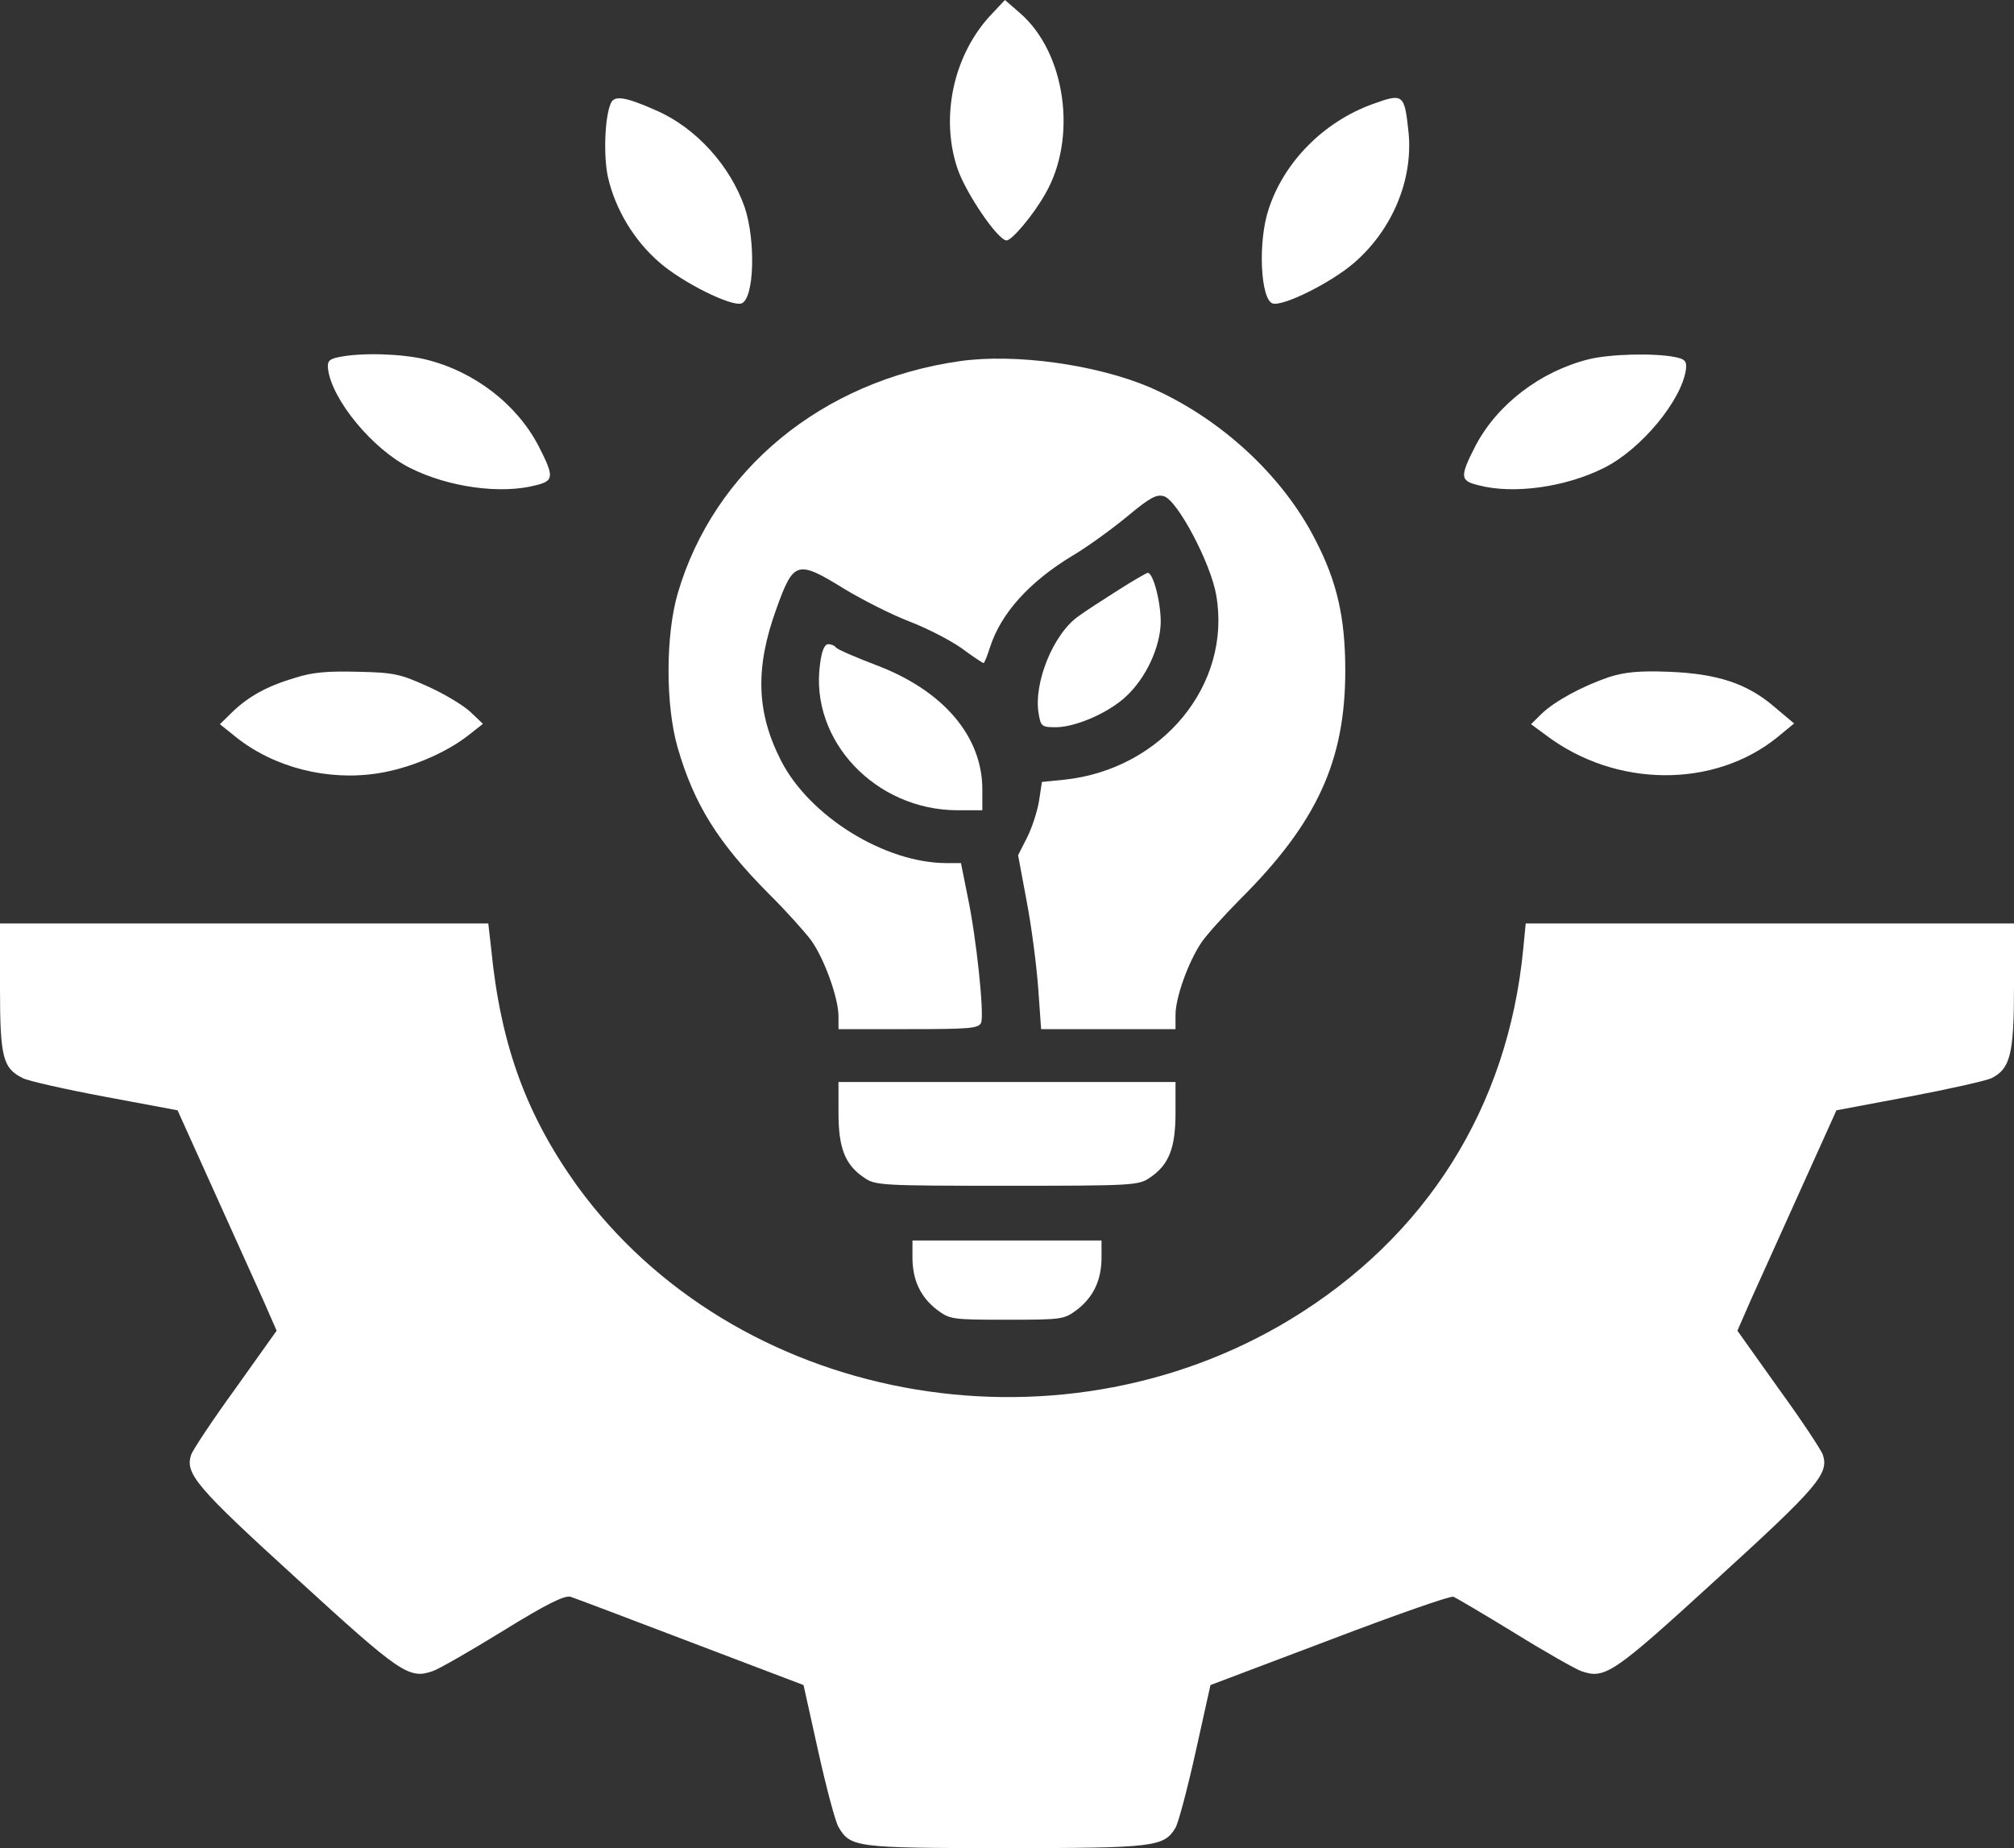 <svg width="85" height="78" viewBox="0 0 85 78" fill="none" xmlns="http://www.w3.org/2000/svg">
<rect x="0" y="0" width="85" height="78" fill="#333333" stroke="none"/>
<path d="M41.858 0.59C40.262 2.262 39.672 4.89 40.401 7.088C40.748 8.14 42.118 10.146 42.482 10.146C42.708 10.146 43.61 9.079 44.113 8.187C45.483 5.83 44.98 2.23 43.055 0.558L42.413 0L41.858 0.59Z" fill="white"/>
<path d="M25.778 4.364C25.518 4.953 25.466 6.594 25.657 7.47C25.969 8.84 26.767 10.162 27.842 11.085C28.814 11.93 30.861 12.949 31.294 12.806C31.832 12.615 31.901 10.178 31.433 8.76C30.826 7.008 29.386 5.399 27.704 4.666C26.385 4.077 25.917 4.013 25.778 4.364Z" fill="white"/>
<path d="M57.922 4.396C55.858 5.144 54.175 6.849 53.533 8.856C53.082 10.241 53.204 12.63 53.707 12.806C54.141 12.949 56.188 11.93 57.159 11.085C58.772 9.684 59.639 7.581 59.449 5.606C59.275 3.966 59.241 3.918 57.922 4.396Z" fill="white"/>
<path d="M14.311 15.069C13.895 15.149 13.808 15.244 13.843 15.563C13.999 16.869 15.734 18.971 17.312 19.752C18.925 20.564 21.129 20.867 22.603 20.484C23.384 20.293 23.401 20.134 22.724 18.812C21.788 17.028 19.984 15.658 17.937 15.164C16.913 14.925 15.248 14.878 14.311 15.069Z" fill="white"/>
<path d="M67.046 15.164C65.016 15.674 63.194 17.06 62.275 18.812C61.599 20.134 61.616 20.293 62.414 20.484C63.871 20.867 66.074 20.564 67.687 19.752C69.266 18.971 71.001 16.869 71.157 15.563C71.192 15.244 71.105 15.149 70.688 15.069C69.804 14.894 67.948 14.941 67.046 15.164Z" fill="white"/>
<path d="M40.505 15.243C34.694 16.071 30.132 19.83 28.605 25.039C28.085 26.823 28.085 29.785 28.605 31.569C29.299 33.958 30.305 35.567 32.456 37.733C33.167 38.434 33.948 39.31 34.226 39.676C34.781 40.441 35.388 42.114 35.388 42.894V43.435H38.337C40.939 43.435 41.303 43.404 41.407 43.165C41.546 42.83 41.216 39.613 40.835 37.813L40.557 36.427H39.915C37.331 36.411 34.156 34.452 32.959 32.095C31.918 30.056 31.866 28.176 32.768 25.692C33.497 23.669 33.636 23.621 35.648 24.863C36.411 25.325 37.643 25.947 38.389 26.233C39.135 26.52 40.123 27.03 40.592 27.364C41.06 27.715 41.477 27.985 41.511 27.985C41.546 27.985 41.667 27.683 41.789 27.3C42.257 25.867 43.454 24.545 45.276 23.446C45.9 23.079 46.923 22.331 47.565 21.805C48.537 20.993 48.814 20.849 49.127 20.945C49.699 21.12 51.104 23.78 51.33 25.118C51.989 28.893 49.057 32.461 44.929 32.907L43.974 33.003L43.853 33.799C43.784 34.229 43.558 34.93 43.35 35.344L42.968 36.093L43.333 38.052C43.541 39.135 43.749 40.776 43.818 41.715L43.94 43.435H46.767H49.612V42.83C49.612 42.098 50.15 40.616 50.688 39.804C50.896 39.485 51.642 38.657 52.353 37.94C55.58 34.723 56.777 32.111 56.777 28.304C56.777 26.074 56.43 24.545 55.51 22.777C54.123 20.053 51.486 17.632 48.519 16.342C46.264 15.386 42.847 14.908 40.505 15.243Z" fill="white"/>
<path d="M47.184 24.912C46.56 25.31 45.814 25.788 45.536 25.995C44.461 26.727 43.611 28.83 43.836 30.12C43.923 30.662 43.975 30.693 44.565 30.693C45.38 30.693 46.785 30.088 47.514 29.403C48.364 28.623 48.971 27.317 48.988 26.249C48.988 25.373 48.659 24.147 48.433 24.179C48.364 24.195 47.809 24.513 47.184 24.912Z" fill="white"/>
<path d="M34.607 28.049C34.174 31.251 36.949 34.197 40.419 34.197H41.459V33.321C41.459 31.075 39.811 29.148 37.001 28.081C36.116 27.746 35.353 27.412 35.284 27.332C35.232 27.253 35.093 27.189 34.954 27.189C34.798 27.189 34.677 27.476 34.607 28.049Z" fill="white"/>
<path d="M12.455 28.607C11.275 28.957 10.495 29.387 9.801 30.056L9.28 30.566L9.957 31.108C11.57 32.398 13.842 32.971 15.959 32.637C17.277 32.43 18.804 31.793 19.775 31.028L20.382 30.55L19.862 30.056C19.584 29.786 18.769 29.292 18.058 28.973C16.896 28.448 16.635 28.384 15.109 28.352C13.842 28.32 13.201 28.368 12.455 28.607Z" fill="white"/>
<path d="M67.913 28.575C66.786 28.957 65.606 29.595 65.051 30.136L64.617 30.566L65.224 31.012C68.173 33.258 72.354 33.29 75.043 31.092L75.719 30.534L74.887 29.834C73.742 28.846 72.475 28.432 70.428 28.352C69.162 28.304 68.572 28.368 67.913 28.575Z" fill="white"/>
<path d="M0 41.7C0 44.631 0.121 45.093 0.971 45.507C1.18 45.618 2.723 45.969 4.423 46.287L7.494 46.861L9.003 50.205C9.836 52.037 10.772 54.14 11.102 54.856L11.675 56.163L9.94 58.6C8.968 59.938 8.136 61.196 8.066 61.403C7.806 62.199 8.274 62.757 12.542 66.643C16.913 70.641 17.26 70.88 18.266 70.53C18.509 70.45 19.845 69.686 21.215 68.841C23.071 67.695 23.817 67.328 24.078 67.392C24.268 67.456 26.558 68.316 29.178 69.319L33.913 71.119L34.538 73.938C34.885 75.499 35.266 76.917 35.388 77.108C35.891 77.968 36.099 78 42.413 78C48.728 78 49.127 77.952 49.612 77.14C49.734 76.933 50.115 75.499 50.462 73.938L51.087 71.119L56.1 69.224C58.858 68.172 61.217 67.344 61.339 67.392C61.46 67.44 62.623 68.125 63.923 68.921C65.207 69.717 66.474 70.434 66.734 70.53C67.74 70.88 68.069 70.657 72.458 66.643C76.725 62.757 77.194 62.199 76.934 61.403C76.864 61.196 76.032 59.938 75.06 58.6L73.326 56.163L73.898 54.856C74.228 54.14 75.164 52.037 75.997 50.205L77.506 46.861L80.559 46.287C82.242 45.969 83.803 45.618 84.046 45.507C84.844 45.108 85 44.503 85 41.62V38.976H74.696H64.392L64.288 40.043C63.646 46.733 60.194 52.212 54.435 55.701C44.478 61.721 30.982 59.173 24.355 50.046C22.221 47.068 21.129 44.121 20.73 40.043L20.608 38.976H10.304H0V41.7Z" fill="white"/>
<path d="M35.388 46.972C35.388 48.453 35.665 49.17 36.481 49.711C36.949 50.03 37.192 50.046 42.5 50.046C47.808 50.046 48.051 50.03 48.519 49.711C49.335 49.17 49.612 48.453 49.612 46.972V45.666H42.5H35.388V46.972Z" fill="white"/>
<path d="M38.51 53.072C38.51 54.012 38.839 54.729 39.533 55.27C40.088 55.684 40.14 55.7 42.5 55.7C44.859 55.7 44.911 55.684 45.466 55.27C46.16 54.729 46.489 54.012 46.489 53.072V52.355H42.5H38.51V53.072Z" fill="white"/>
</svg>
